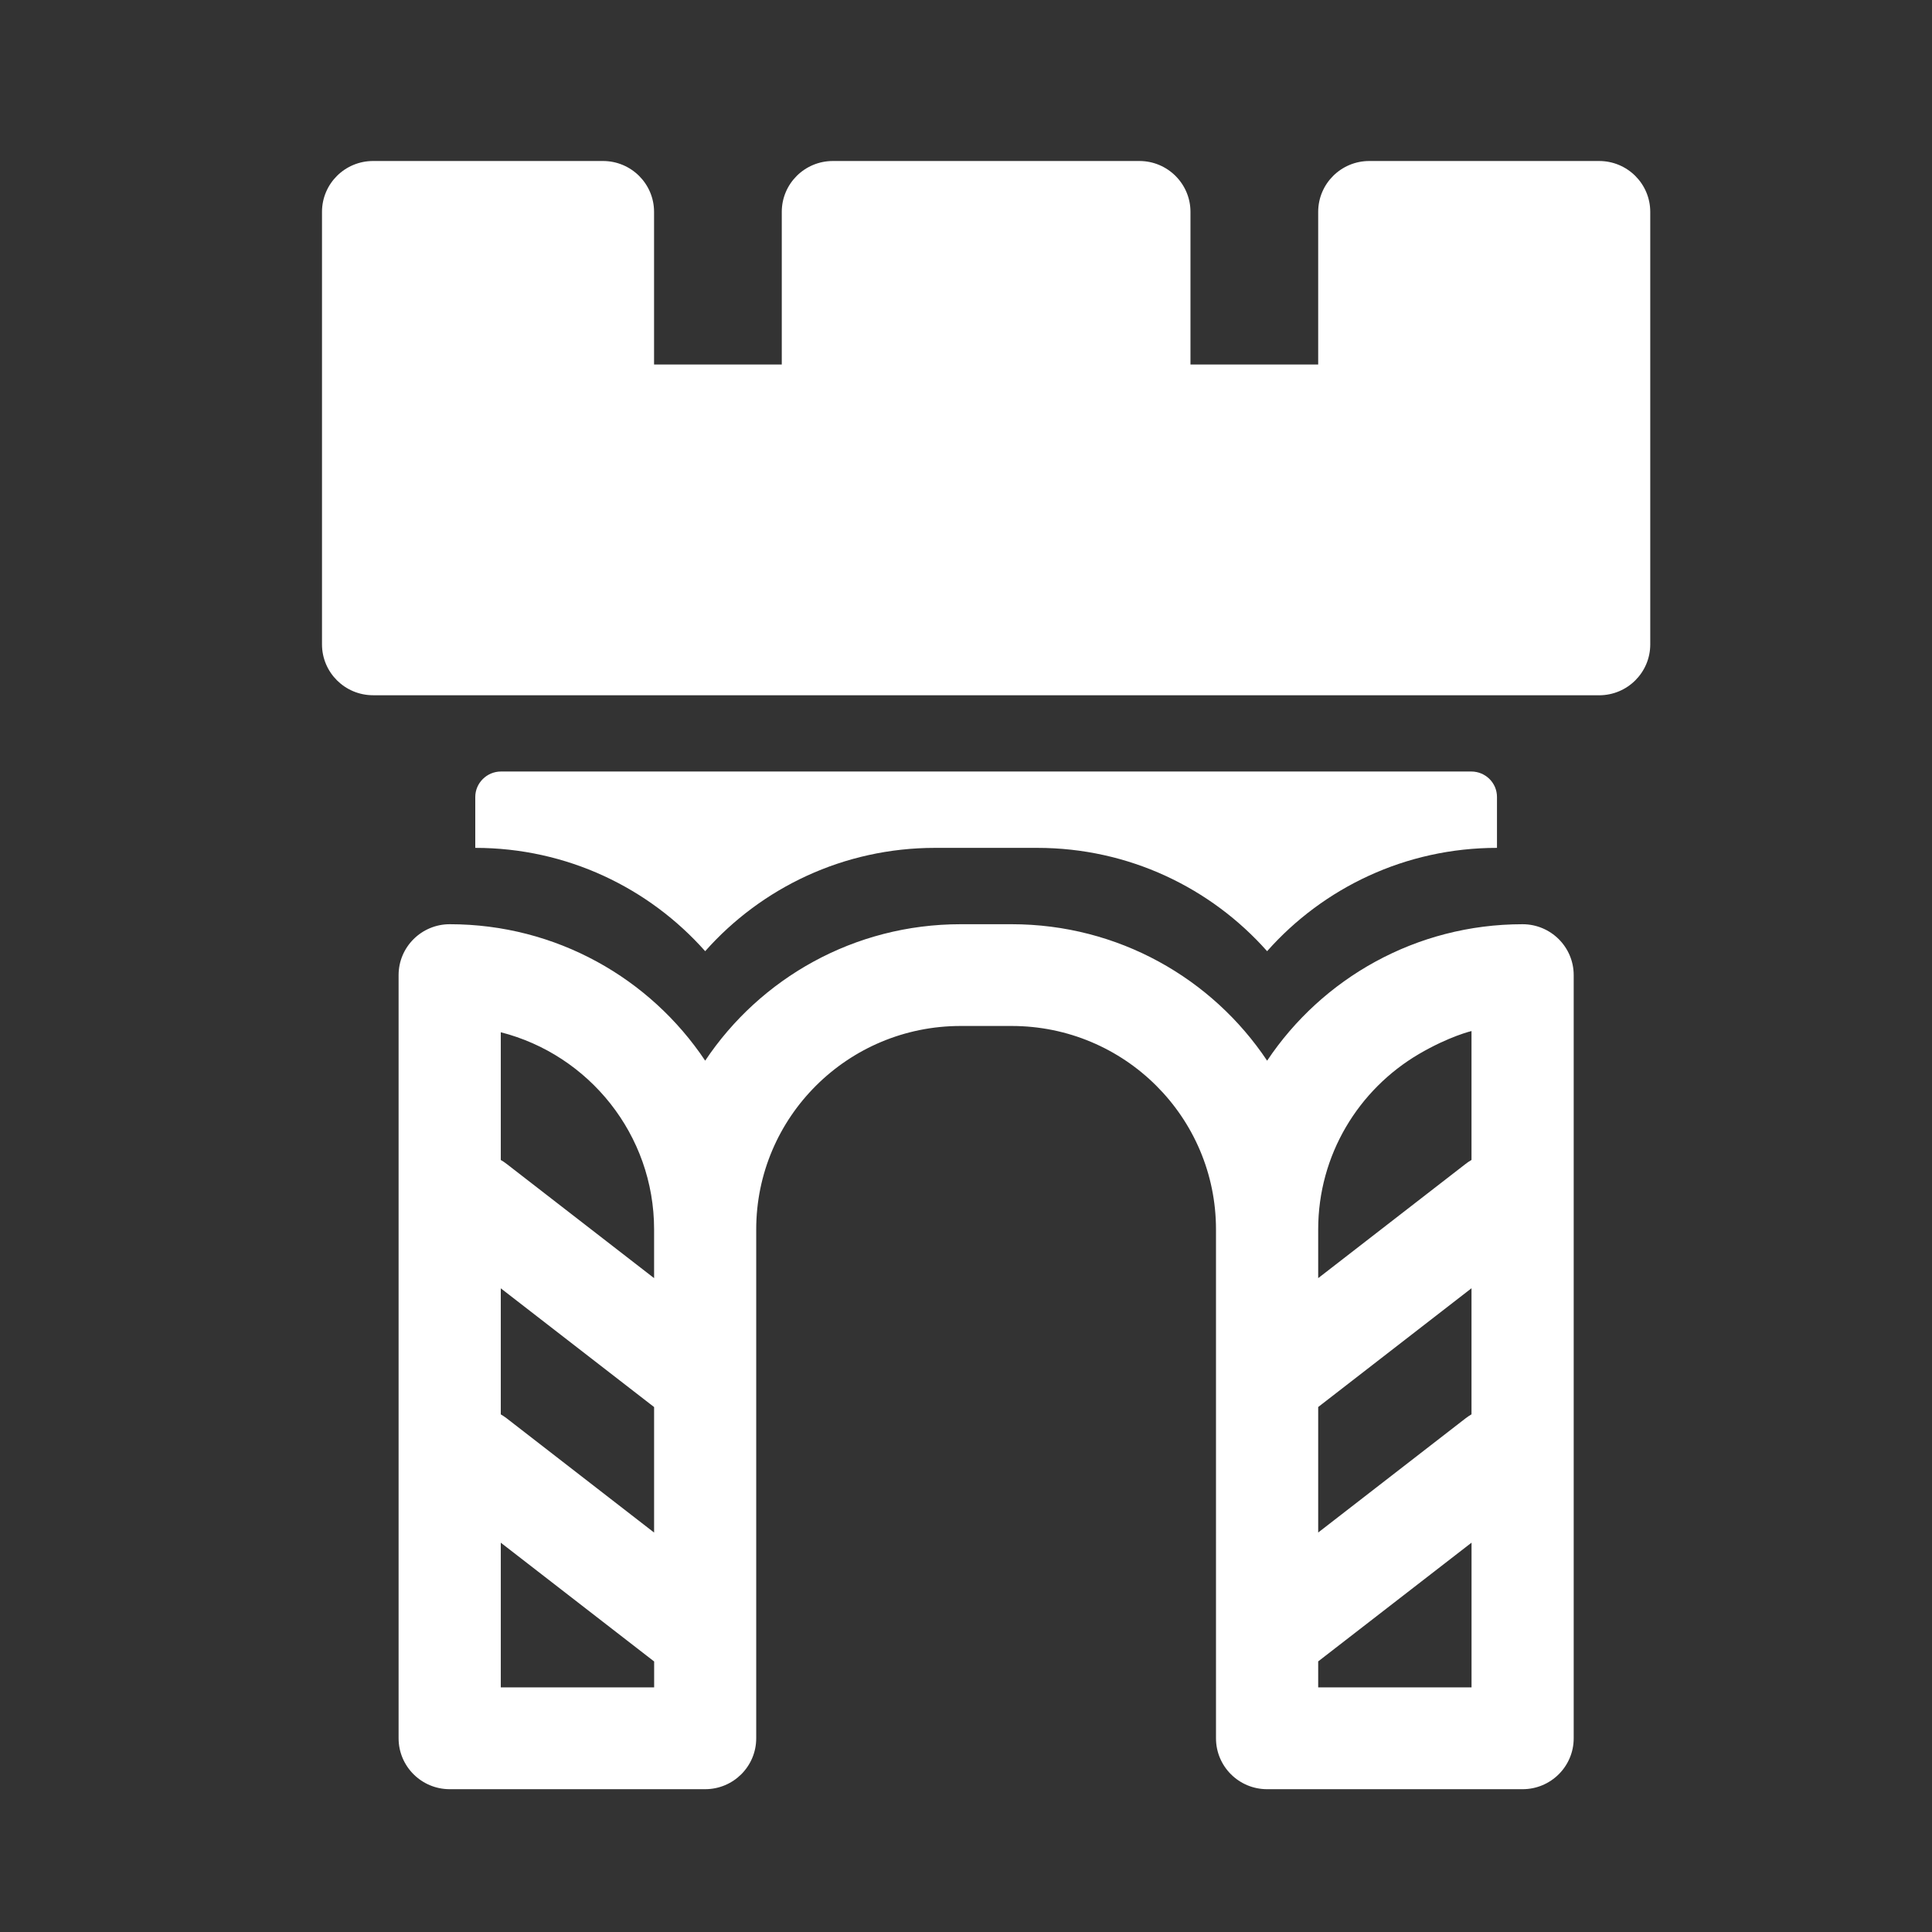 <svg
        xmlns="http://www.w3.org/2000/svg"
        width="48"
        height="48"
        viewBox="0 0 48 48"
>
    <rect x="0" y="0" width="48" height="48" fill="#333333" stroke="none"/>
    <path
            fill="#FFF"
            d="M11.808 21.066V19.8c0-.344.286-.632.64-.632h24.104c.355 0 .64.283.64.632v1.265c-2.274 0-4.316.993-5.711 2.567-1.396-1.574-3.438-2.567-5.713-2.567h-2.536c-2.274 0-4.316.993-5.712 2.567-1.396-1.574-3.438-2.567-5.712-2.567zm27.923-3.793H9.269c-.7 0-1.269-.566-1.269-1.264V5.264C8 4.566 8.568 4 9.27 4h5.71c.702 0 1.27.566 1.27 1.264v3.792h3.173V5.264c0-.698.568-1.264 1.27-1.264h7.615c.7 0 1.269.566 1.269 1.264v3.792h3.173V5.264c0-.698.568-1.264 1.27-1.264h5.71c.702 0 1.27.566 1.27 1.264V16.01c0 .698-.568 1.264-1.27 1.264zm-8.25 9.08c1.365-2.044 3.698-3.391 6.347-3.391.701 0 1.27.566 1.27 1.264v18.962c0 .698-.569 1.264-1.27 1.264h-6.347c-.701 0-1.27-.566-1.27-1.264V30.546c0-2.793-2.273-5.056-5.078-5.056h-1.266c-2.805 0-5.079 2.264-5.079 5.056v12.642c0 .697-.567 1.263-1.267 1.264h-6.348c-.7 0-1.27-.566-1.27-1.264V24.226c0-.698.57-1.264 1.27-1.264 2.649 0 4.982 1.346 6.347 3.39 1.365-2.044 3.698-3.39 6.347-3.39h1.266c2.65 0 4.984 1.346 6.348 3.39zm1.269 11.722l3.663-2.838c.047-.036.096-.069.146-.098v-3.133l-3.809 2.951v3.118zm0-6.32l3.663-2.838c.047-.037.096-.07.146-.098v-3.203s-.552.129-1.308.572c-1.497.88-2.501 2.502-2.501 4.358v1.208zm0 9.523v.645h3.81v-3.596l-3.81 2.95zM12.442 35.14c.05.029.098.061.145.097l3.664 2.839v-3.118l-3.809-2.95v3.132zm0-6.32c.05.028.098.06.145.097l3.664 2.838v-1.209c0-2.36-1.624-4.343-3.809-4.9v3.173zm0 9.508v3.595h3.81v-.644l-3.81-2.951z"
    />
</svg>
